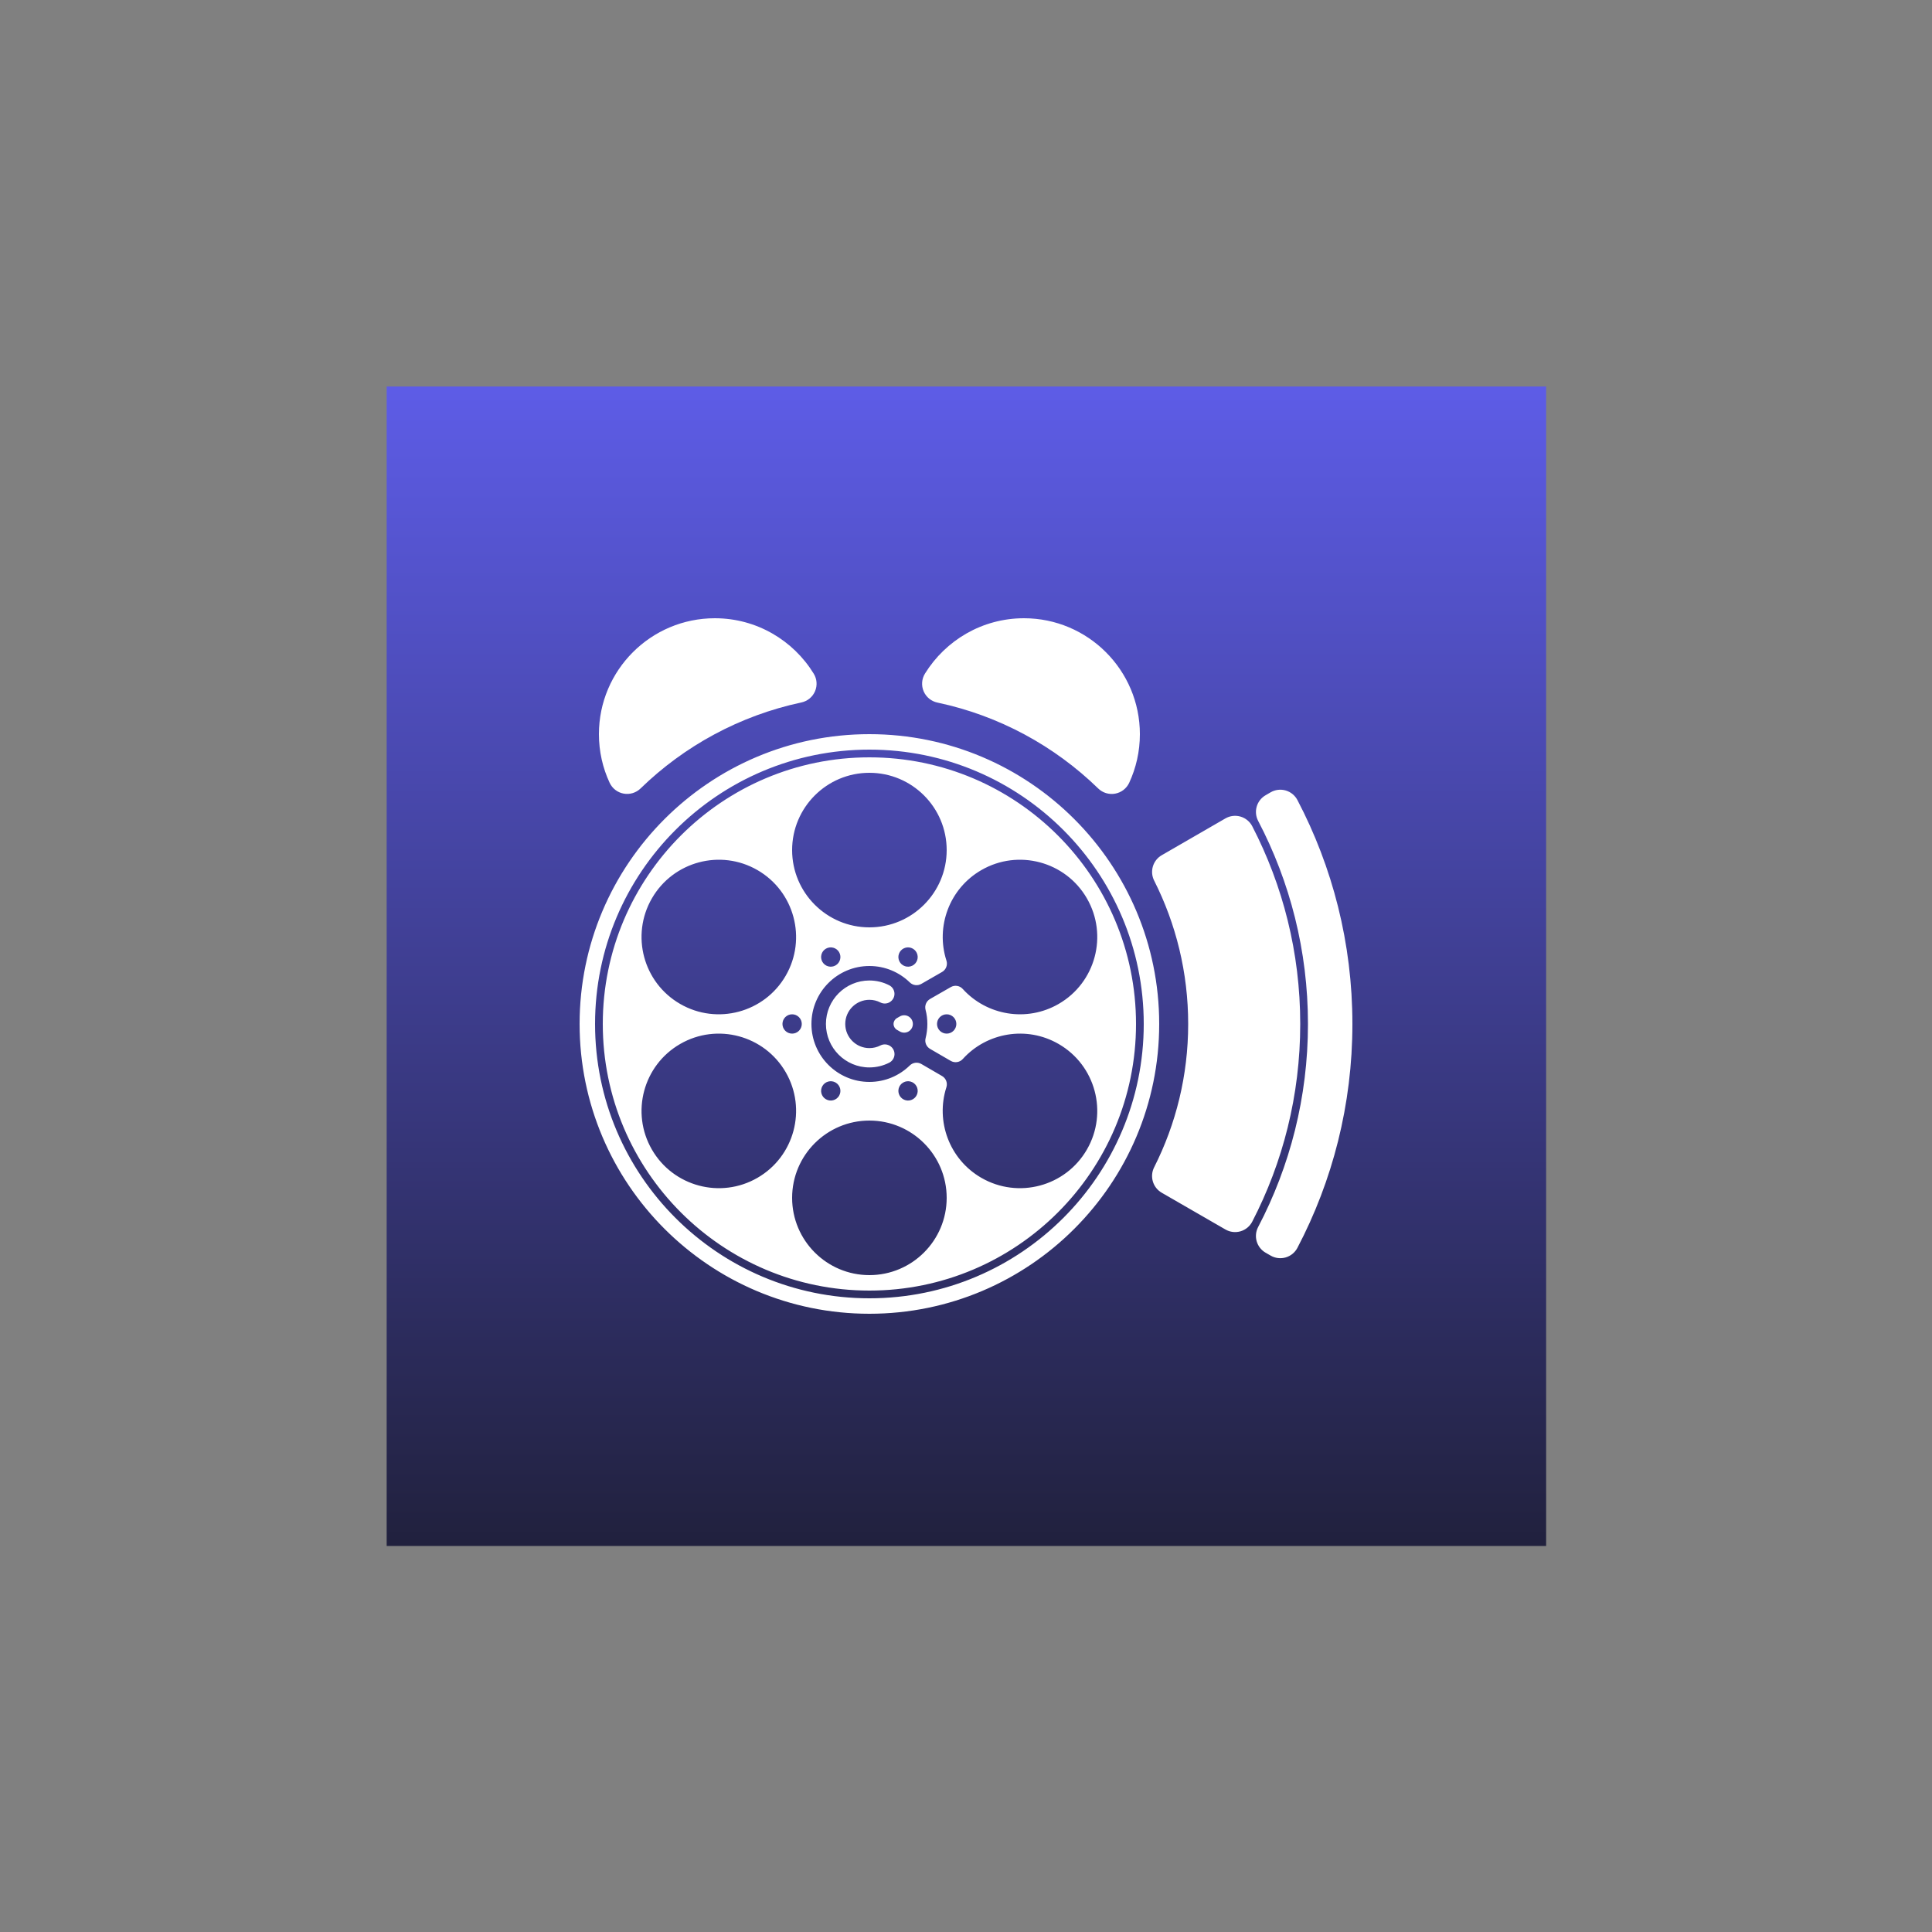 <?xml version="1.0" encoding="UTF-8" standalone="no"?>
<!DOCTYPE svg PUBLIC "-//W3C//DTD SVG 1.1//EN" "http://www.w3.org/Graphics/SVG/1.1/DTD/svg11.dtd">
<svg width="100%" height="100%" viewBox="0 0 1000 1000" version="1.1" xmlns="http://www.w3.org/2000/svg" xmlns:xlink="http://www.w3.org/1999/xlink" xml:space="preserve" xmlns:serif="http://www.serif.com/" style="fill-rule:evenodd;clip-rule:evenodd;stroke-linejoin:round;stroke-miterlimit:2;">
    <rect x="0" y="0" width="1000" height="1000" fill="#808080" stroke="none"/>
    <g id="BG" transform="matrix(0.959,0,0,0.959,-384.967,-37.794)">
        <rect x="610.119" y="248.018" width="625.798" height="625.798" style="fill:url(#_Linear1);"/>
    </g>
    <path id="CameraIcon" d="M450,380C532.787,380 600,447.213 600,530C600,612.787 532.787,680 450,680C367.213,680 300,612.787 300,530C300,447.213 367.213,380 450,380ZM450,388C371.628,388 308,451.628 308,530C308,608.372 371.628,672 450,672C528.372,672 592,608.372 592,530C592,451.628 528.372,388 450,388ZM450,392C526.164,392 588,453.836 588,530C588,606.164 526.164,668 450,668C373.836,668 312,606.164 312,530C312,453.836 373.836,392 450,392ZM450,580C472.077,580 490,597.923 490,620C490,642.077 472.077,660 450,660C427.923,660 410,642.077 410,620C410,597.923 427.923,580 450,580ZM651.238,424.934C648.726,420.184 650.421,414.299 655.074,411.612C655.936,411.103 656.818,410.594 657.688,410.091C660.039,408.734 662.841,408.39 665.451,409.14C668.06,409.89 670.252,411.669 671.524,414.067C689.707,448.737 700,488.176 700,530C700,571.824 689.707,611.263 671.515,645.928C670.244,648.324 668.054,650.101 665.448,650.85C662.841,651.599 660.042,651.256 657.693,649.9C656.818,649.406 655.936,648.897 655.069,648.397C650.411,645.707 648.715,639.816 651.229,635.062C667.693,603.638 677,567.897 677,530C677,492.103 667.693,456.362 651.238,424.934ZM634.283,423.604C636.643,422.242 639.456,421.901 642.072,422.661C644.688,423.42 646.882,425.215 648.144,427.629C664.024,458.302 673,493.111 673,530C673,566.889 664.024,601.698 648.134,632.366C646.873,634.777 644.682,636.569 642.069,637.328C639.455,638.087 636.646,637.747 634.289,636.386C624.979,631.024 610.444,622.633 601.307,617.357C596.703,614.699 594.984,608.902 597.394,604.163C608.661,581.863 615,556.666 615,530C615,503.334 608.661,478.137 597.405,455.831C594.998,451.098 596.715,445.309 601.313,442.655C610.444,437.367 624.979,428.976 634.283,423.604ZM337.417,595C326.378,575.881 332.939,551.397 352.058,540.359C371.177,529.321 395.66,535.881 406.699,555C417.737,574.119 411.177,598.603 392.058,609.641C372.939,620.679 348.455,614.119 337.417,595ZM487.625,503.081C489.68,501.894 490.618,499.425 489.868,497.172C484.216,479.645 491.35,459.939 507.942,450.359C527.061,439.321 551.545,445.881 562.583,465C573.622,484.119 567.061,508.603 547.942,519.641C531.35,529.221 510.716,525.545 498.338,511.91C496.773,510.146 494.184,509.727 492.142,510.906C488.985,512.688 484.484,515.287 481.399,517.068C479.45,518.193 478.494,520.482 479.062,522.66C479.685,525.004 480,527.465 480,530C480,532.535 479.685,534.996 479.092,537.348C478.527,539.512 479.478,541.786 481.415,542.905C484.484,544.713 488.985,547.312 492.125,549.125C494.181,550.311 496.788,549.889 498.364,548.113C510.716,534.455 531.35,530.779 547.942,540.359C567.061,551.397 573.622,575.881 562.583,595C551.545,614.119 527.061,620.679 507.942,609.641C491.35,600.061 484.216,580.355 489.836,562.817C490.58,560.58 489.649,558.128 487.607,556.949C484.485,555.106 479.984,552.507 476.898,550.725C474.955,549.605 472.504,549.914 470.901,551.482C465.512,556.758 458.131,560 450,560C433.443,560 420,546.557 420,530C420,513.443 433.443,500 450,500C458.131,500 465.512,503.242 470.916,508.502C472.512,510.064 474.953,510.372 476.886,509.255C479.984,507.493 484.485,504.894 487.625,503.081ZM432.5,560.311C434.89,561.691 435.71,564.751 434.33,567.141C432.95,569.531 429.89,570.351 427.5,568.971C425.11,567.591 424.29,564.531 425.67,562.141C427.05,559.751 430.11,558.931 432.5,560.311ZM467.5,560.311C469.89,558.931 472.95,559.751 474.33,562.141C475.71,564.531 474.89,567.591 472.5,568.971C470.11,570.351 467.05,569.531 465.67,567.141C464.29,564.751 465.11,561.691 467.5,560.311ZM460.498,541.257C462.077,542.168 463.035,543.867 462.998,545.69C462.961,547.512 461.934,549.17 460.319,550.017C457.221,551.598 453.715,552.5 450,552.5C437.582,552.5 427.5,542.418 427.5,530C427.5,517.582 437.582,507.5 450,507.5C453.715,507.5 457.221,508.402 460.311,510C461.92,510.843 462.942,512.495 462.979,514.311C463.016,516.127 462.062,517.819 460.489,518.727C460.491,518.747 460.484,518.751 460.477,518.755C459.009,519.602 457.213,519.648 455.705,518.878C453.995,517.997 452.055,517.5 450,517.5C443.101,517.5 437.5,523.101 437.5,530C437.5,536.899 443.101,542.5 450,542.5C452.055,542.5 453.995,542.003 455.705,541.123C457.214,540.354 459.009,540.4 460.476,541.247C460.484,541.249 460.491,541.253 460.498,541.257ZM485,530C485,527.24 487.24,525 490,525C492.76,525 495,527.24 495,530C495,532.76 492.76,535 490,535C487.24,535 485,532.76 485,530ZM405,530C405,527.24 407.24,525 410,525C412.76,525 415,527.24 415,530C415,532.76 412.76,535 410,535C407.24,535 405,532.76 405,530ZM465.753,526.101C467.145,525.298 468.859,525.297 470.251,526.101C471.643,526.904 472.5,528.389 472.5,529.996C472.5,529.997 472.5,529.999 472.5,530C472.5,530.001 472.5,530.003 472.5,530.004C472.5,531.611 471.642,533.096 470.251,533.899C468.859,534.702 467.145,534.702 465.753,533.899C465.219,533.59 464.707,533.295 464.249,533.031C463.167,532.406 462.5,531.251 462.5,530.001C462.5,530.001 462.5,530 462.5,530C462.5,530 462.5,529.999 462.5,529.999C462.5,528.749 463.167,527.594 464.249,526.969C464.707,526.705 465.219,526.41 465.753,526.101ZM337.417,465C348.455,445.881 372.939,439.321 392.058,450.359C411.177,461.397 417.737,485.881 406.699,505C395.66,524.119 371.177,530.679 352.058,519.641C332.939,508.603 326.378,484.119 337.417,465ZM472.5,491.029C474.89,492.409 475.71,495.469 474.33,497.859C472.95,500.249 469.89,501.069 467.5,499.689C465.11,498.309 464.29,495.249 465.67,492.859C467.05,490.469 470.11,489.649 472.5,491.029ZM427.5,491.029C429.89,489.649 432.95,490.469 434.33,492.859C435.71,495.249 434.89,498.309 432.5,499.689C430.11,501.069 427.05,500.249 425.67,497.859C424.29,495.469 425.11,492.409 427.5,491.029ZM450,400C472.077,400 490,417.923 490,440C490,462.077 472.077,480 450,480C427.923,480 410,462.077 410,440C410,417.923 427.923,400 450,400ZM485.235,363.663C482.044,363.005 479.376,360.83 478.088,357.838C476.799,354.846 477.054,351.413 478.768,348.643C489.379,331.482 508.359,320 530,320C563.115,320 590,346.885 590,380C590,388.996 588.016,397.531 584.462,405.194C583.088,408.13 580.375,410.217 577.186,410.793C573.996,411.369 570.724,410.363 568.41,408.093C545.837,386.137 517.185,370.409 485.235,363.663ZM331.577,408.08C329.267,410.345 326.002,411.35 322.818,410.775C319.634,410.2 316.926,408.116 315.555,405.186C311.984,397.531 310,388.995 310,380C310,346.885 336.885,320 370,320C391.641,320 410.621,331.482 421.175,348.678C422.878,351.43 423.131,354.84 421.851,357.812C420.572,360.784 417.921,362.944 414.752,363.598C382.813,370.41 354.16,386.14 331.577,408.08Z" style="fill:white;"/>
    <defs>
        <linearGradient id="_Linear1" x1="0" y1="0" x2="1" y2="0" gradientUnits="userSpaceOnUse" gradientTransform="matrix(3.83191e-14,625.798,-625.798,3.83191e-14,923.018,248.018)"><stop offset="0" style="stop-color:rgb(93,92,230);stop-opacity:1"/><stop offset="1" style="stop-color:rgb(33,33,62);stop-opacity:1"/></linearGradient>
    </defs>
</svg>
